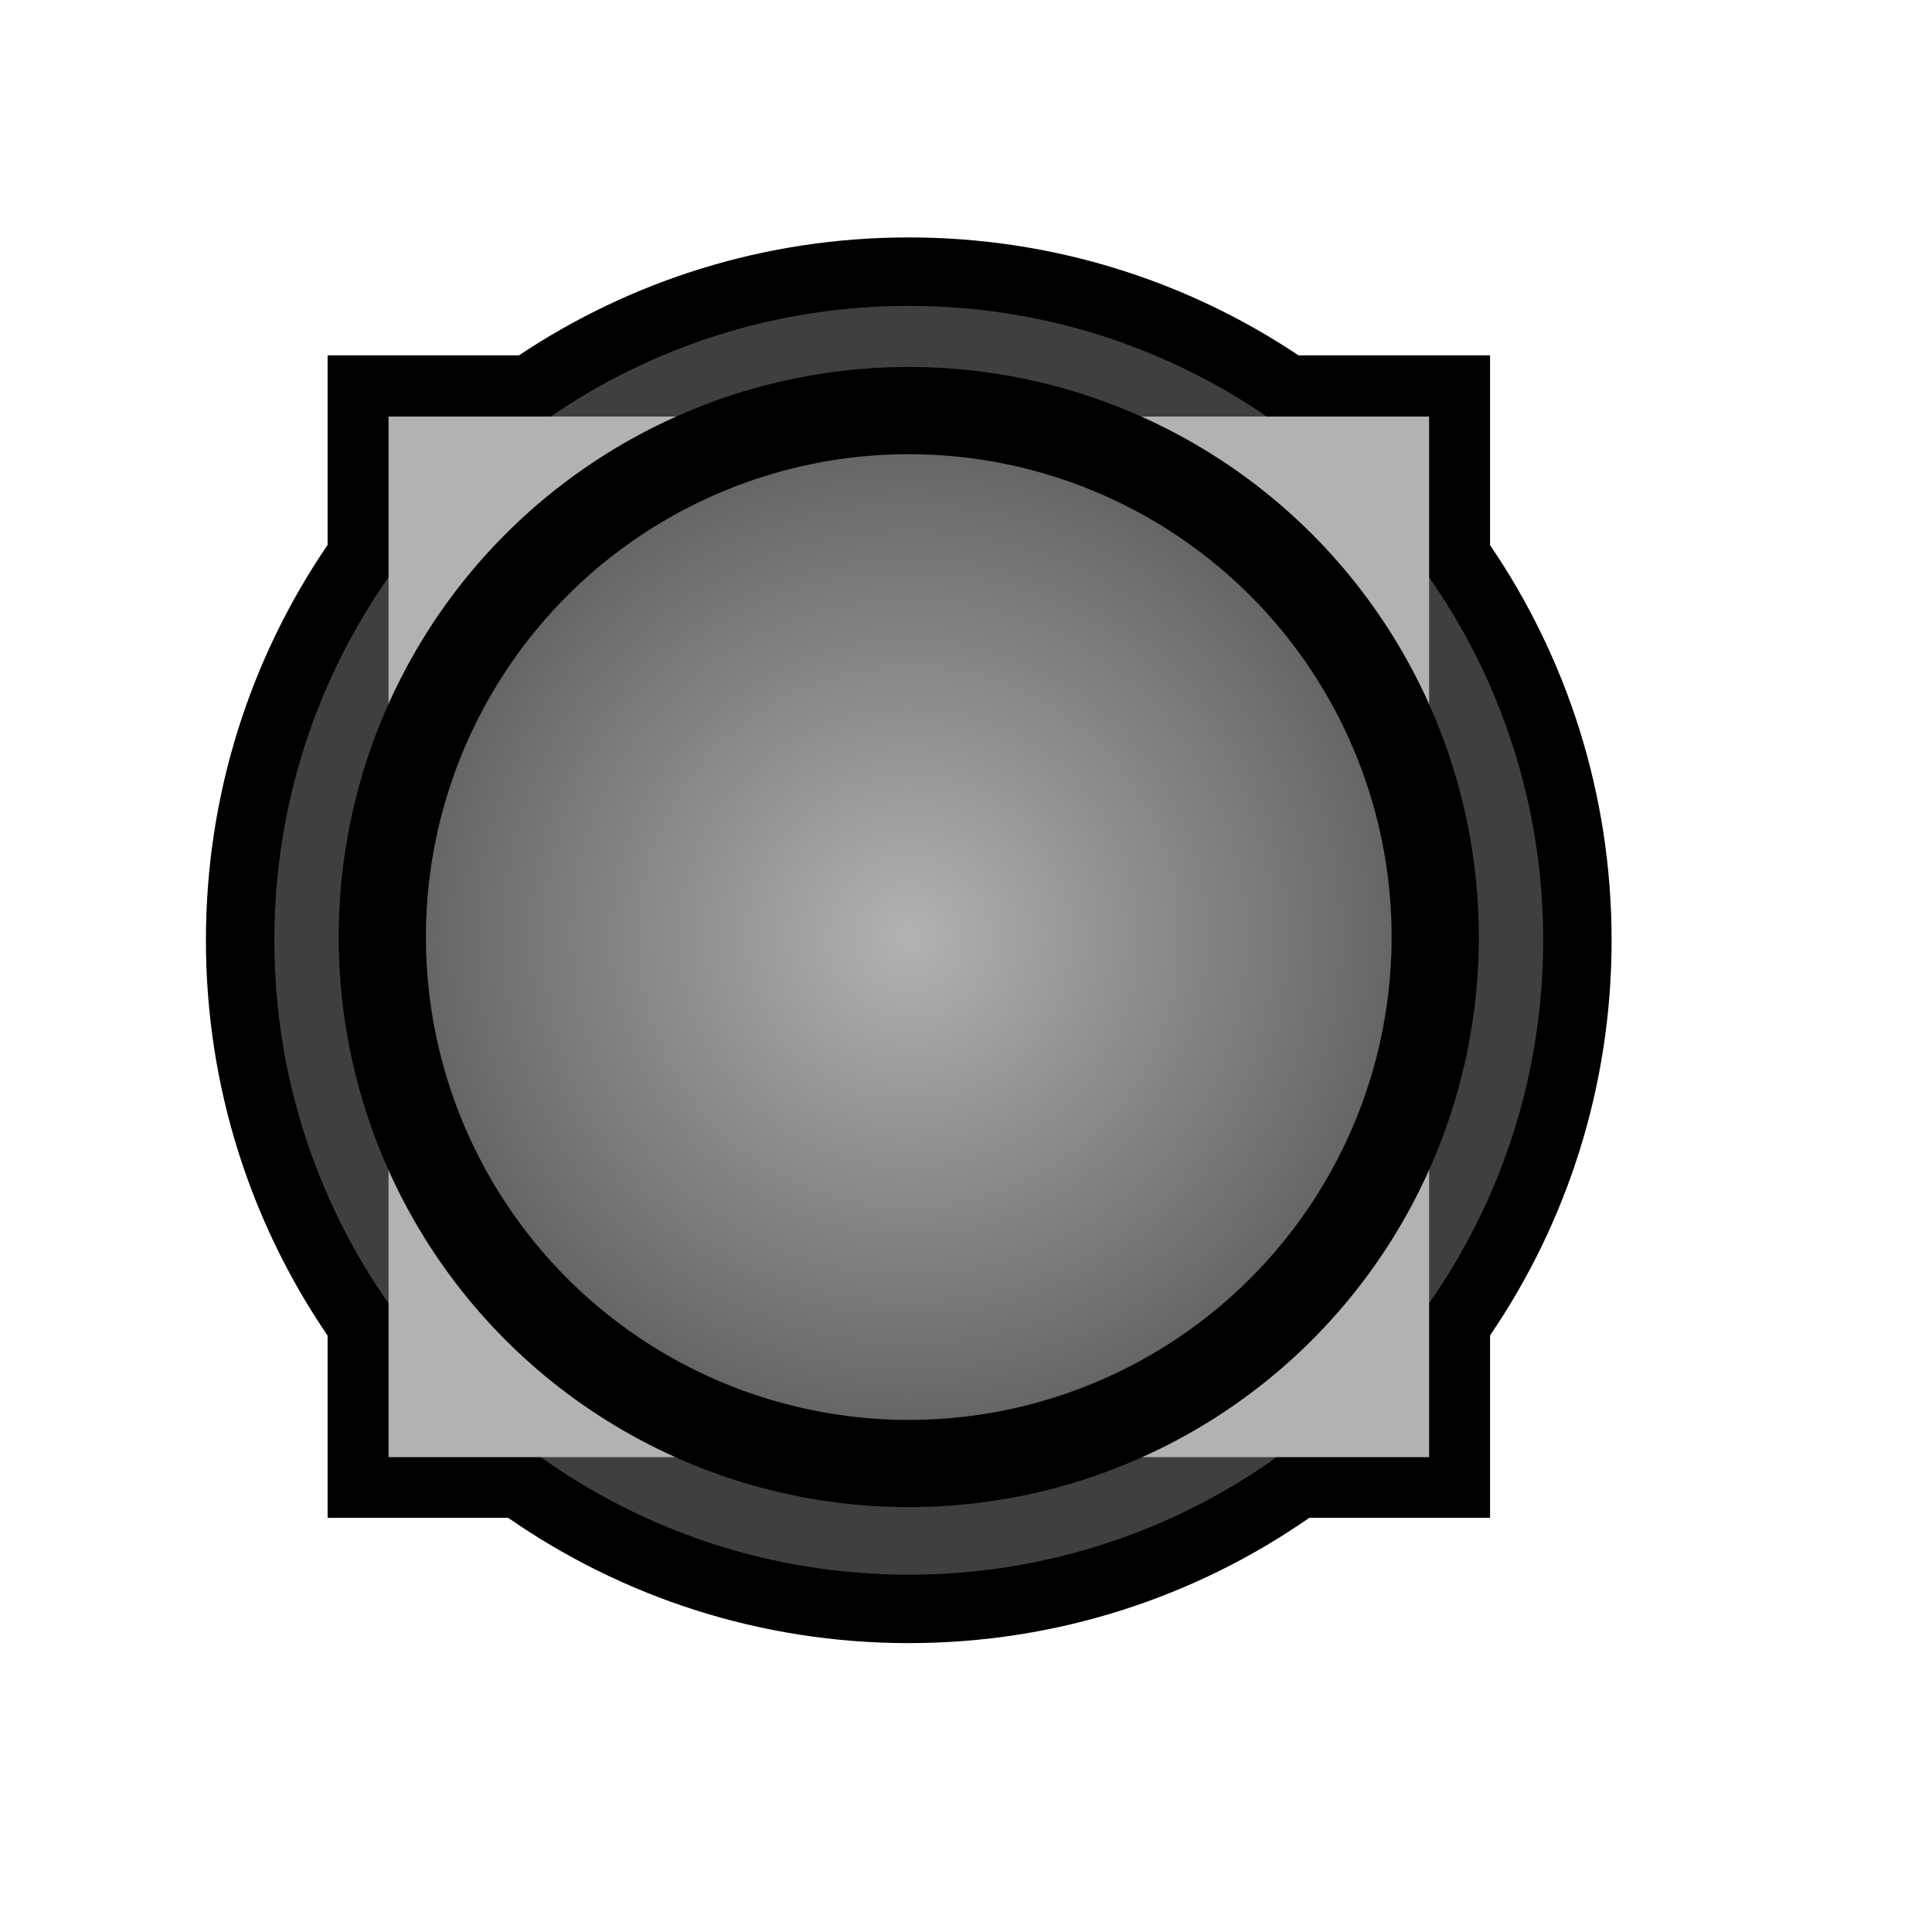 <svg xmlns="http://www.w3.org/2000/svg" width="600" height="600" overflow="visible"><circle cx="282.223" cy="291.011" r="216.4"/><circle fill="#B2B2B2" cx="282.223" cy="291.011" r="210.15"/><path d="M462.756 414.72c23.813-34.969 37.741-77.212 37.741-122.709 0-45.499-13.928-87.74-37.741-122.709v-58.943h-59.488c-34.642-23.129-76.266-36.623-121.044-36.623-44.779 0-86.403 13.493-121.044 36.623h-59.438v58.87C77.897 204.212 63.95 246.481 63.95 292.011s13.947 87.8 37.792 122.782v56.58h56.084c35.294 24.526 78.163 38.913 124.397 38.913 46.235 0 89.102-14.387 124.397-38.913h56.136V414.72z"/><path fill="#3F3F3F" d="M443.522 405.166c22.505-32.021 35.726-71.042 35.726-113.154s-13.221-81.133-35.726-113.154V129.67h-49.648c-31.737-21.869-70.195-34.683-111.651-34.683-41.457 0-79.915 12.814-111.651 34.683H120.97v49.119c-22.534 32.034-35.772 71.081-35.772 113.223 0 42.142 13.238 81.188 35.772 113.223v46.987h46.559c32.306 23.169 71.904 36.815 114.693 36.815s82.386-13.646 114.693-36.815h46.606v-47.056z"/><path fill="#B2B2B2" d="M120.666 129.365h323.161v323.161H120.666z"/><circle cx="282.224" cy="291.011" r="177.042"/><radialGradient id="prefix__a" cx="282.224" cy="291.011" r="149.955" gradientUnits="userSpaceOnUse"><stop offset="0" stop-color="#b2b2b2"/><stop offset="1" stop-color="#666"/></radialGradient><circle fill="url(#prefix__a)" cx="282.223" cy="291.011" r="149.955"/></svg>